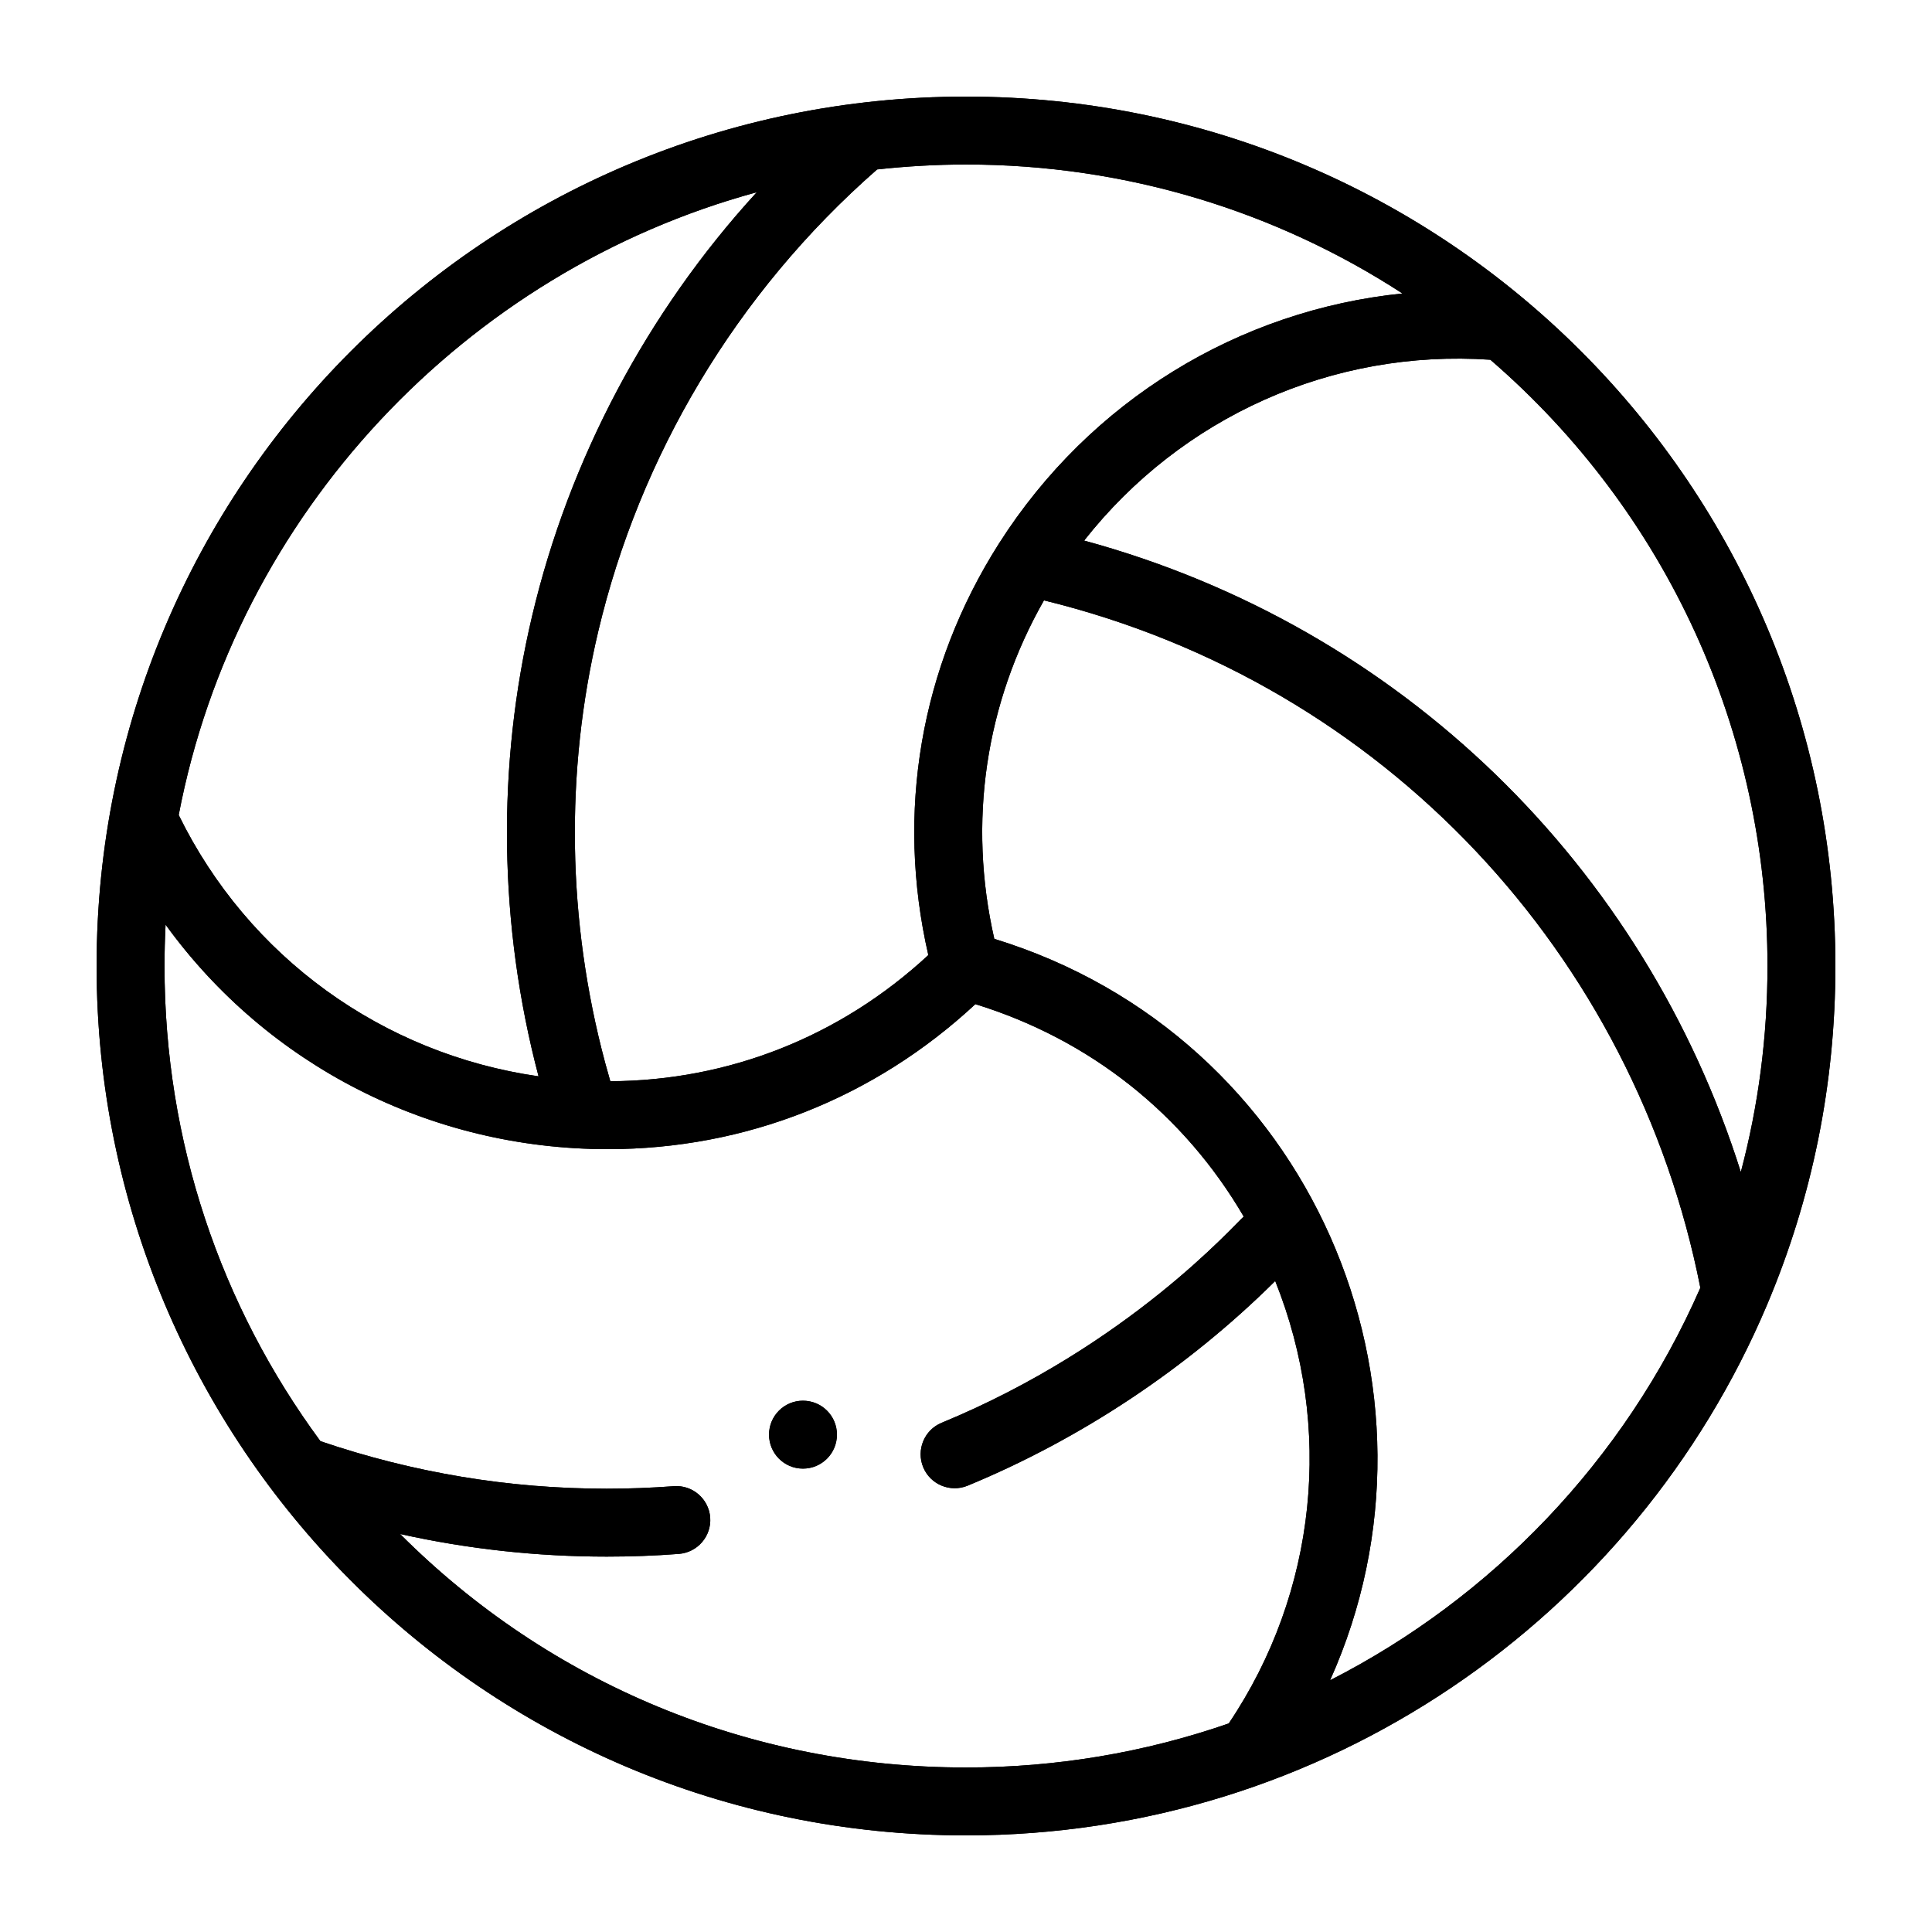 <svg width="20" height="20" viewBox="0 0 20 20" xmlns="http://www.w3.org/2000/svg">
<path d="M10 19C13.721 19 16.921 16.745 18.291 13.511C18.291 13.509 18.292 13.508 18.293 13.506C18.762 12.396 19 11.217 19 10C19 5.024 14.973 1 10 1C5.022 1 1 5.025 1 10C1 14.944 4.996 19 10 19ZM13.769 17.394C15.125 14.374 13.576 10.726 10.293 9.719C10.018 8.512 10.199 7.283 10.807 6.215C14.345 7.08 16.924 9.897 17.602 13.331C16.814 15.129 15.431 16.547 13.769 17.394ZM18.297 10C18.297 10.728 18.204 11.442 18.021 12.133C17.024 8.971 14.505 6.489 11.223 5.596C12.23 4.316 13.793 3.612 15.428 3.724C17.255 5.301 18.297 7.58 18.297 10ZM14.518 3.038C12.824 3.211 11.284 4.146 10.341 5.627C9.527 6.907 9.271 8.412 9.61 9.887C8.701 10.729 7.547 11.187 6.318 11.193L6.264 11C5.872 9.536 5.847 7.991 6.194 6.532C6.62 4.735 7.607 3.043 9.08 1.754C9.384 1.721 9.693 1.703 10 1.703C11.67 1.703 13.223 2.196 14.518 3.038ZM7.834 1.99C6.697 3.231 5.892 4.757 5.51 6.37C5.14 7.927 5.162 9.575 5.575 11.142C3.963 10.911 2.571 9.909 1.85 8.437C2.444 5.32 4.819 2.81 7.834 1.99ZM1.714 9.572C2.768 11.028 4.458 11.896 6.292 11.896C7.714 11.896 9.049 11.369 10.097 10.395C11.281 10.76 12.255 11.532 12.875 12.594C12.784 12.669 11.687 13.929 9.747 14.729C9.568 14.803 9.483 15.009 9.557 15.189C9.631 15.368 9.837 15.453 10.016 15.38C11.193 14.894 12.293 14.162 13.201 13.261C13.807 14.773 13.635 16.481 12.72 17.841C11.848 18.143 10.934 18.297 10 18.297C7.767 18.297 5.688 17.428 4.142 15.88C4.843 16.036 5.561 16.114 6.281 16.114C6.529 16.114 6.78 16.105 7.027 16.086C7.221 16.071 7.366 15.903 7.352 15.709C7.337 15.515 7.168 15.37 6.975 15.385C6.745 15.402 6.512 15.411 6.281 15.411C5.27 15.411 4.278 15.246 3.317 14.919C2.284 13.518 1.703 11.819 1.703 10C1.703 9.857 1.707 9.715 1.714 9.572Z" />
<path d="M8.312 15.203C8.507 15.203 8.664 15.046 8.664 14.851C8.664 14.657 8.507 14.5 8.312 14.5C8.118 14.5 7.961 14.657 7.961 14.851C7.961 15.046 8.118 15.203 8.312 15.203Z"  />
<path d="M10 19C13.721 19 16.921 16.745 18.291 13.511C18.291 13.509 18.292 13.508 18.293 13.506C18.762 12.396 19 11.217 19 10C19 5.024 14.973 1 10 1C5.022 1 1 5.025 1 10C1 14.944 4.996 19 10 19ZM13.769 17.394C15.125 14.374 13.576 10.726 10.293 9.719C10.018 8.512 10.199 7.283 10.807 6.215C14.345 7.08 16.924 9.897 17.602 13.331C16.814 15.129 15.431 16.547 13.769 17.394ZM18.297 10C18.297 10.728 18.204 11.442 18.021 12.133C17.024 8.971 14.505 6.489 11.223 5.596C12.23 4.316 13.793 3.612 15.428 3.724C17.255 5.301 18.297 7.58 18.297 10ZM14.518 3.038C12.824 3.211 11.284 4.146 10.341 5.627C9.527 6.907 9.271 8.412 9.61 9.887C8.701 10.729 7.547 11.187 6.318 11.193L6.264 11C5.872 9.536 5.847 7.991 6.194 6.532C6.62 4.735 7.607 3.043 9.08 1.754C9.384 1.721 9.693 1.703 10 1.703C11.67 1.703 13.223 2.196 14.518 3.038ZM7.834 1.99C6.697 3.231 5.892 4.757 5.51 6.37C5.14 7.927 5.162 9.575 5.575 11.142C3.963 10.911 2.571 9.909 1.85 8.437C2.444 5.32 4.819 2.81 7.834 1.99ZM1.714 9.572C2.768 11.028 4.458 11.896 6.292 11.896C7.714 11.896 9.049 11.369 10.097 10.395C11.281 10.76 12.255 11.532 12.875 12.594C12.784 12.669 11.687 13.929 9.747 14.729C9.568 14.803 9.483 15.009 9.557 15.189C9.631 15.368 9.837 15.453 10.016 15.38C11.193 14.894 12.293 14.162 13.201 13.261C13.807 14.773 13.635 16.481 12.72 17.841C11.848 18.143 10.934 18.297 10 18.297C7.767 18.297 5.688 17.428 4.142 15.88C4.843 16.036 5.561 16.114 6.281 16.114C6.529 16.114 6.78 16.105 7.027 16.086C7.221 16.071 7.366 15.903 7.352 15.709C7.337 15.515 7.168 15.37 6.975 15.385C6.745 15.402 6.512 15.411 6.281 15.411C5.27 15.411 4.278 15.246 3.317 14.919C2.284 13.518 1.703 11.819 1.703 10C1.703 9.857 1.707 9.715 1.714 9.572Z"   stroke-width="0.8"/>
<path d="M8.312 15.203C8.507 15.203 8.664 15.046 8.664 14.851C8.664 14.657 8.507 14.5 8.312 14.5C8.118 14.5 7.961 14.657 7.961 14.851C7.961 15.046 8.118 15.203 8.312 15.203Z"   stroke-width="0.8"/>
</svg>
